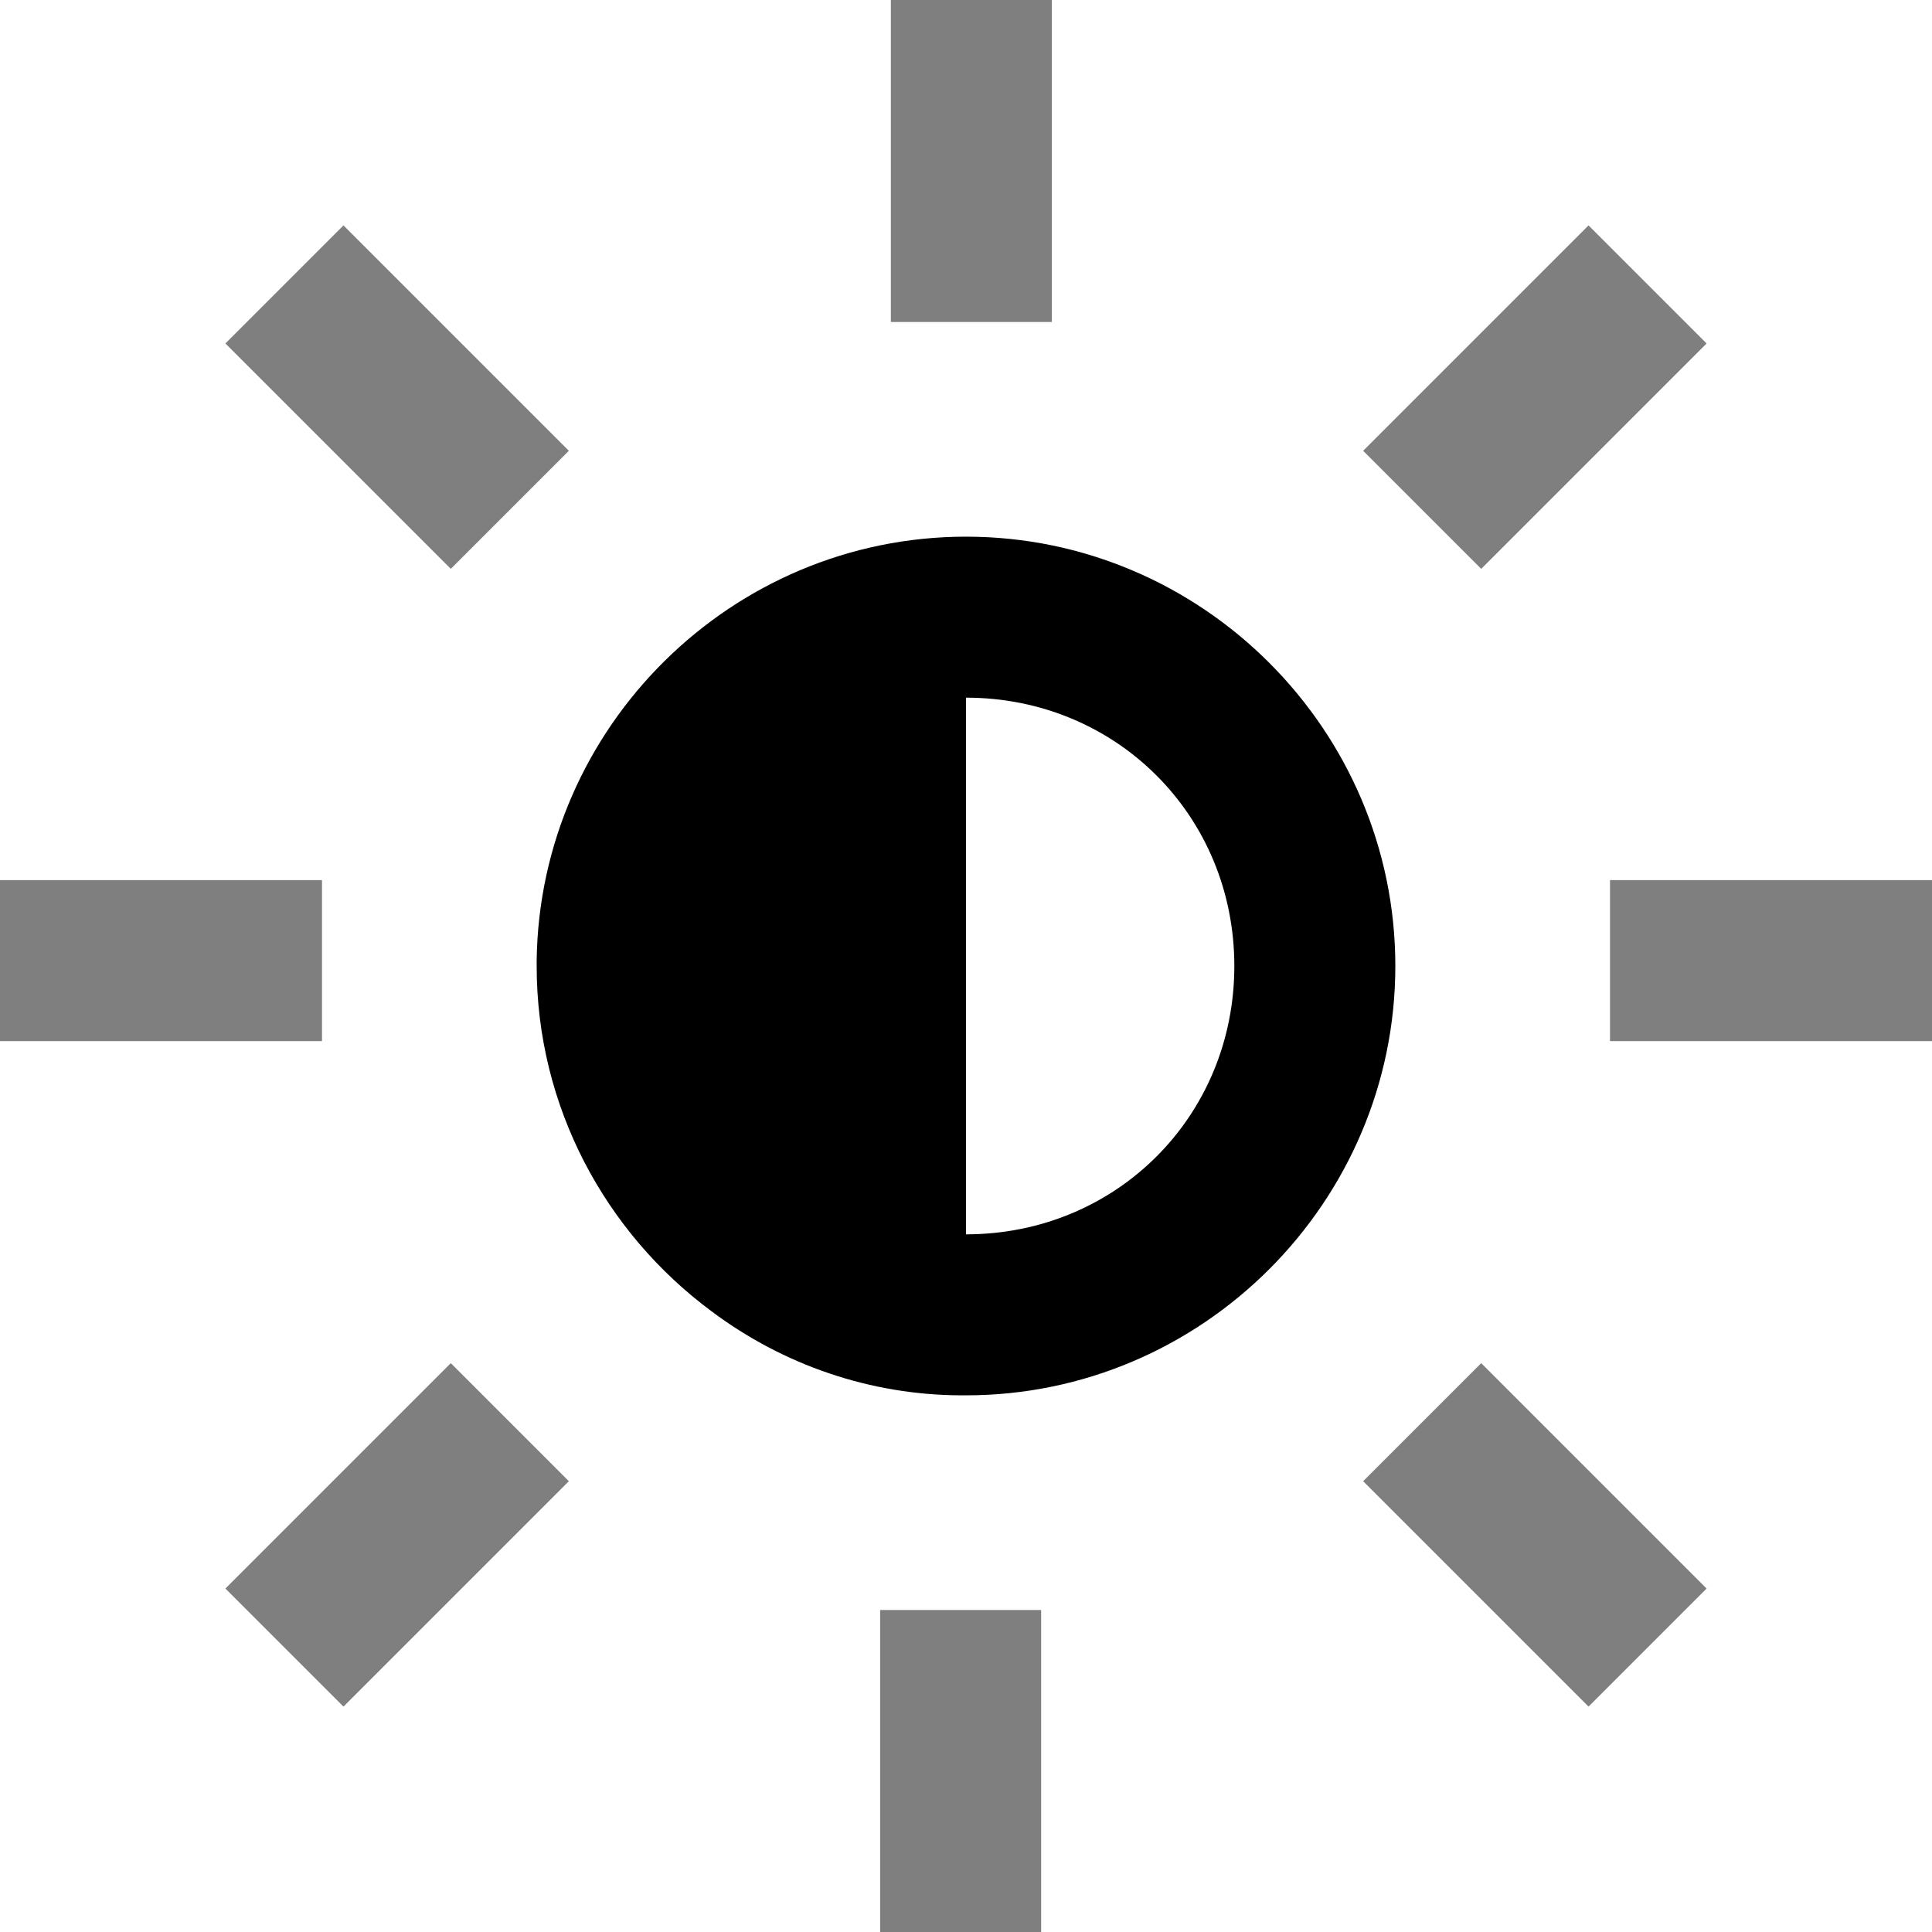 <svg
	width="18"
	height="18"
	viewBox="0 0 18 18"
	xmlns="http://www.w3.org/2000/svg"
>
	<path
		opacity="0.5"
		d="M9.8 0H8.3V3H9.8V0ZM8.2 18H9.7V15H8.2V18ZM15 8.2V9.7H18V8.2H15ZM3 8.2H0V9.7H3V8.2ZM12.7 13.8L14.8 15.9L15.9 14.8L13.8 12.7L12.7 13.8ZM5.3 4.2L3.2 2.1L2.1 3.2L4.2 5.3L5.3 4.2ZM2.1 14.8L3.2 15.9L5.3 13.8L4.2 12.7L2.1 14.8ZM15.9 3.2L14.8 2.1L12.7 4.2L13.8 5.3L15.9 3.2Z"
	/>
	<path
		fill-rule="evenodd"
		clip-rule="evenodd"
		d="M9 13C8.984 13 8.969 13 8.953 13C8.112 12.997 7.3 12.72 6.628 12.216C5.642 11.485 5 10.314 5 9C5 8.989 5 8.979 5 8.968C5 8.965 5 8.961 5 8.957C5 8.954 5 8.952 5 8.949C5.028 6.772 6.817 5 9 5C11.2 5 13 6.8 13 9C13 11.2 11.2 13 9 13ZM9 11.5C10.4 11.5 11.5 10.4 11.5 9C11.5 7.6 10.4 6.5 9 6.5V11.5Z"
	/>
</svg>